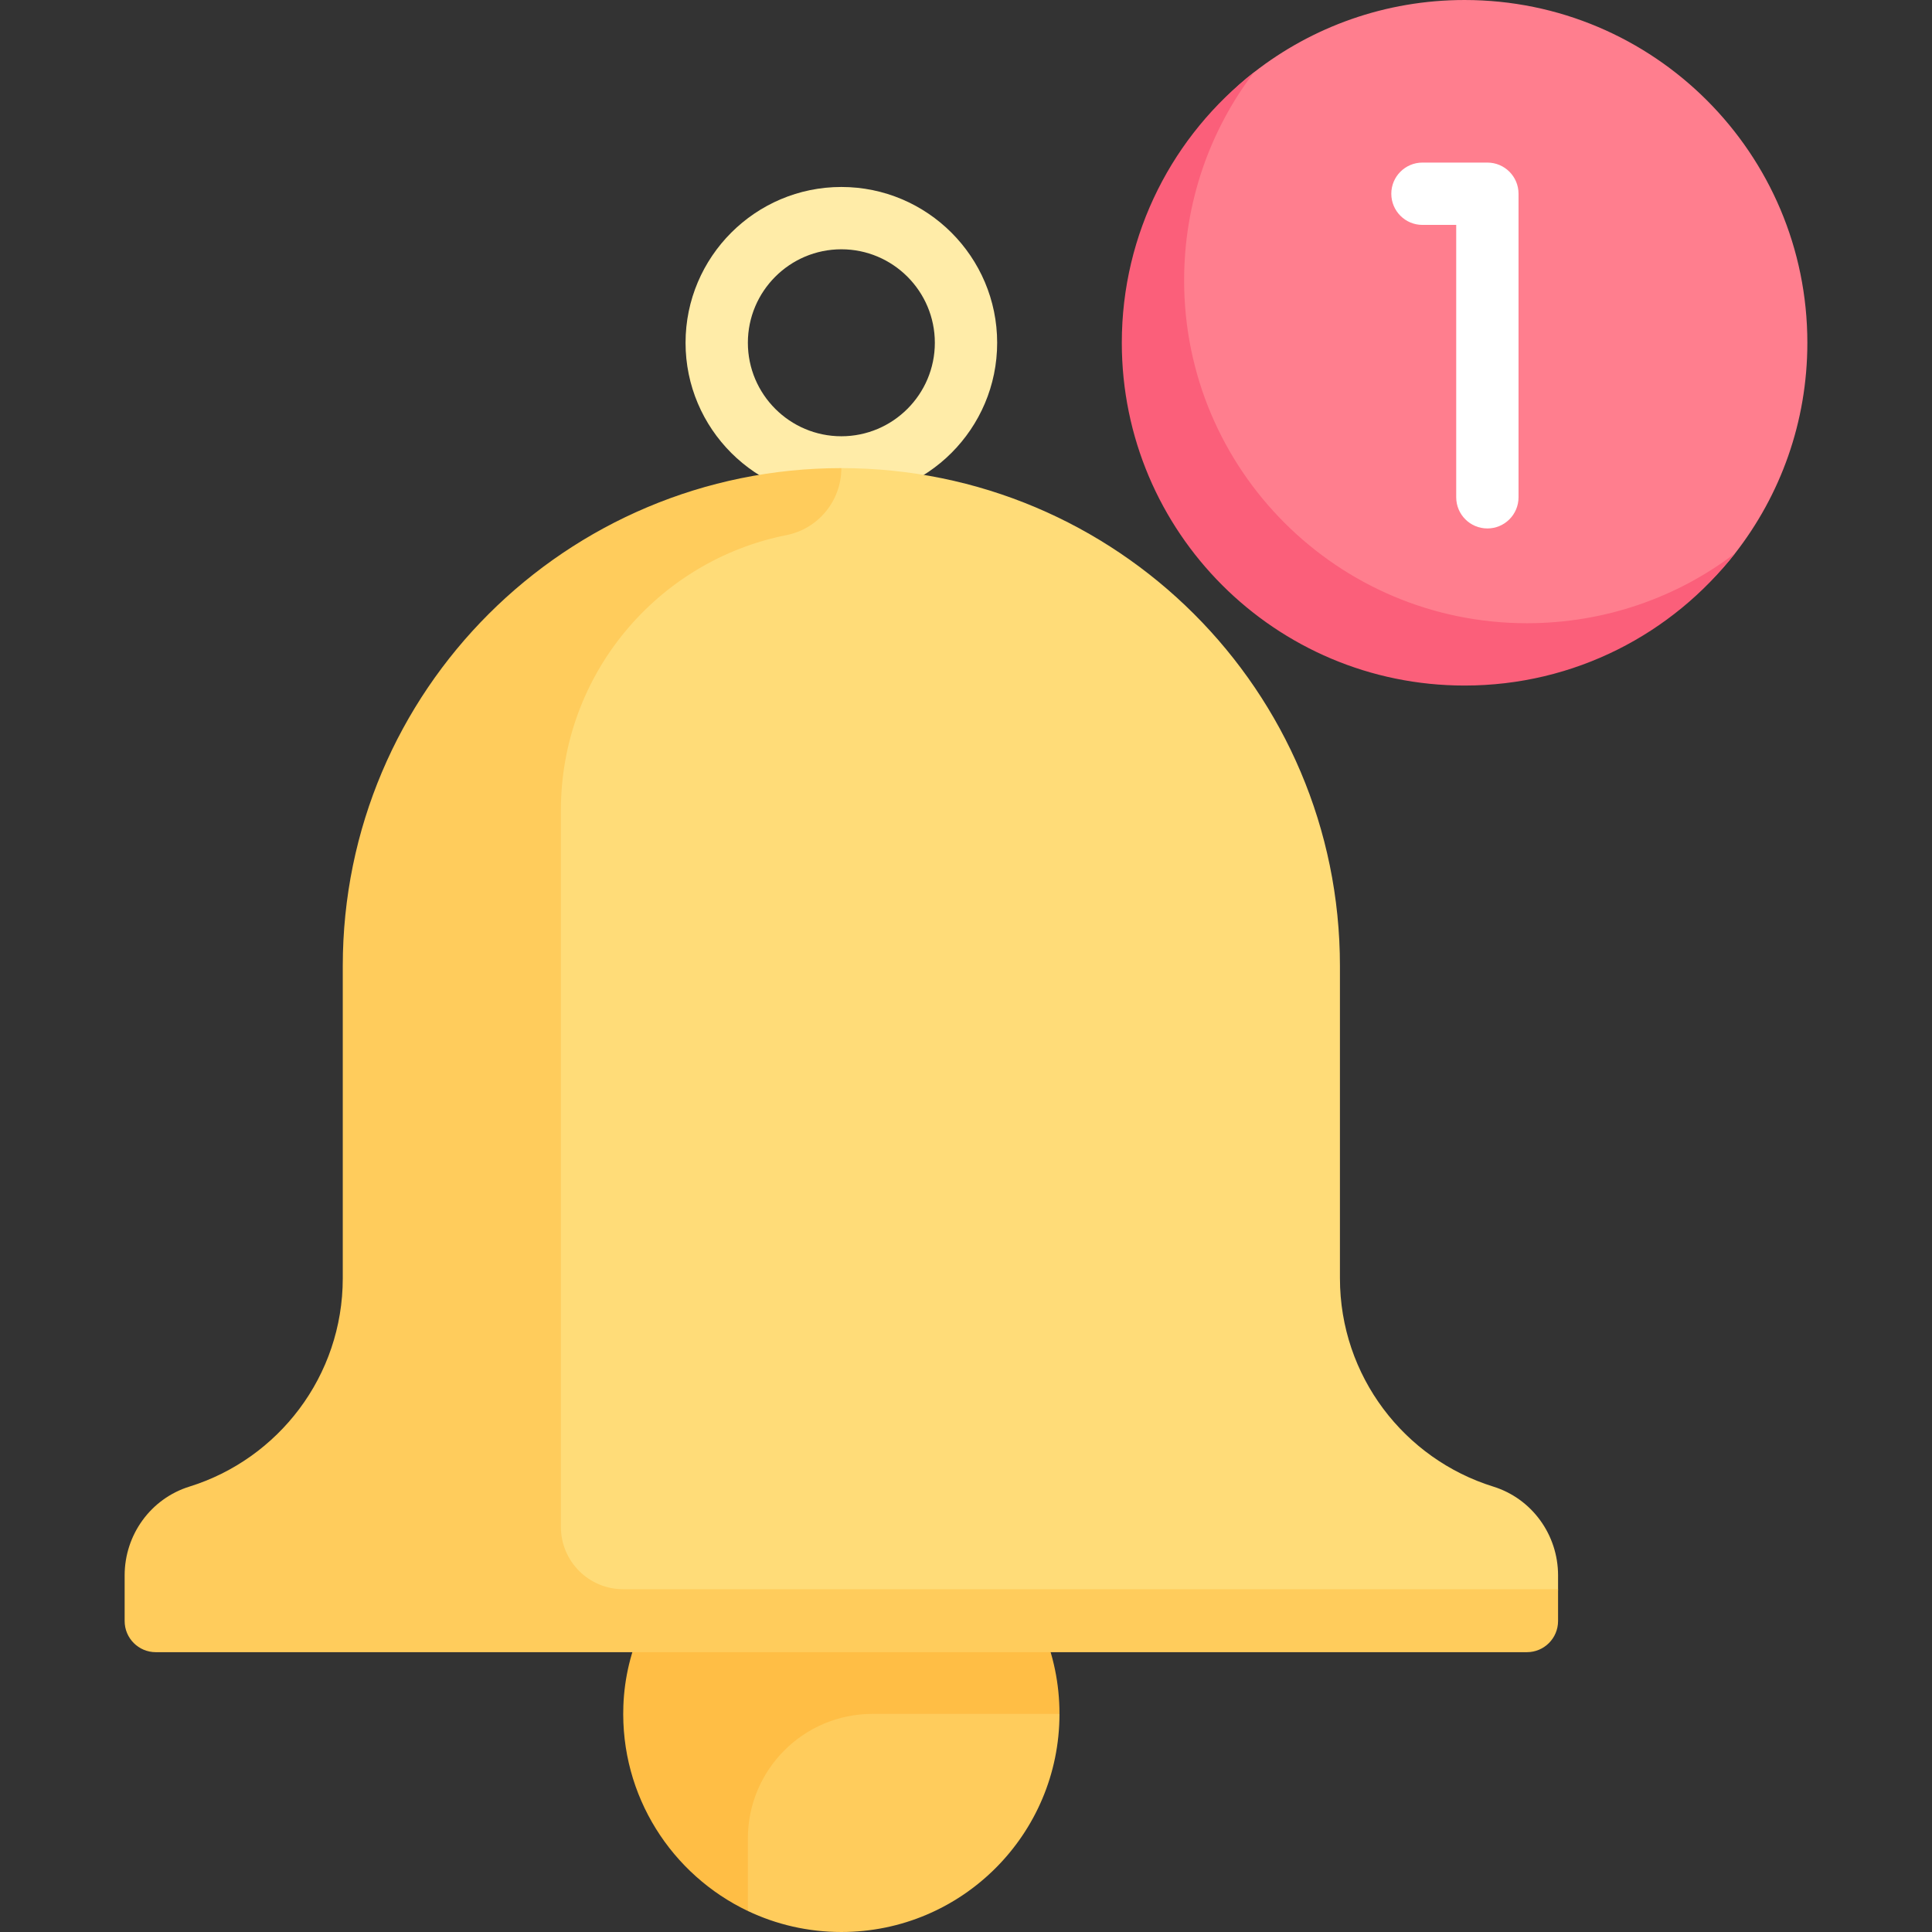 <svg id="Capa_1" enable-background="new 0 0 512 512" height="512" viewBox="0 0 512 512" width="512" xmlns="http://www.w3.org/2000/svg"><rect x="0" y="0" width="512" height="512" fill="#333333" stroke="none"/><g><path d="m269.114 443.144-94.154 4.235 23.233 59.057c7.509 3.567 15.909 5.563 24.775 5.563 31.926 0 57.806-25.881 57.806-57.806z" fill="#ffcc5c"/><path d="m231.226 454.194h49.548c0-32.252-26.413-58.335-58.787-57.798-30.175.5-55.702 25.509-56.788 55.669-.862 23.949 12.883 44.803 32.994 54.372v-19.21c.001-18.244 14.79-33.033 33.033-33.033z" fill="#ffbe45"/><path d="m222.968 132.129c-22.766 0-41.29-18.524-41.29-41.29s18.524-41.29 41.29-41.29 41.29 18.524 41.29 41.29-18.524 41.29-41.29 41.29zm0-66.064c-13.661 0-24.774 11.113-24.774 24.774s11.113 24.774 24.774 24.774 24.774-11.113 24.774-24.774-11.113-24.774-24.774-24.774z" fill="#ffeca8"/><path d="m412.903 417.486c0-10.749-6.916-20.336-17.18-23.527-23.536-7.316-40.626-29.268-40.626-55.21v-82.749c0-72.959-59.176-131.923-132.129-131.947l-6.414 5.508c-69.976 3.357-106.1 60.984-106.1 131.792v143.674l29.321 24.393h264.87c4.561 0 8.258-3.697 8.258-8.258z" fill="#ffdc78"/><path d="m148.645 404.645v-189.935c0-36.064 25.686-66.129 59.762-72.897 8.473-1.683 14.56-9.122 14.56-17.76-72.953.023-132.129 58.988-132.129 131.947v82.749c0 25.943-17.09 47.894-40.625 55.21-10.265 3.191-17.181 12.779-17.181 23.528v12.101c0 4.561 3.697 8.258 8.258 8.258h363.355c4.561 0 8.258-3.697 8.258-8.258v-8.426h-247.742c-9.121-.001-16.516-7.395-16.516-16.517z" fill="#ffcc5c"/><path d="m301.895 90.839c0 50.169 36.065 86.135 86.234 86.135 29.141 0 55.078-9.019 71.7-30.354 11.994-15.395 19.139-34.754 19.139-55.781 0-50.169-40.67-90.839-90.839-90.839-21.035 0-40.4 7.15-55.797 19.151-21.326 16.623-30.437 42.554-30.437 71.688z" fill="#ff7e8e"/><path d="m394.169 140.044c-4.565 0-8.258-3.698-8.258-8.258v-72.185h-8.944c-4.565 0-8.258-3.698-8.258-8.258s3.694-8.258 8.258-8.258h17.202c4.565 0 8.258 3.698 8.258 8.258v80.444c0 4.56-3.693 8.257-8.258 8.257z" fill="#fff"/><path d="m404.645 165.161c-50.169 0-90.839-40.67-90.839-90.839 0-20.708 6.859-39.892 18.526-55.171-21.338 16.617-35.042 42.547-35.042 71.688 0 50.169 40.67 90.839 90.839 90.839 29.14 0 55.083-13.72 71.7-35.058-15.279 11.666-34.476 18.541-55.184 18.541z" fill="#fb5f7a"/></g></svg>